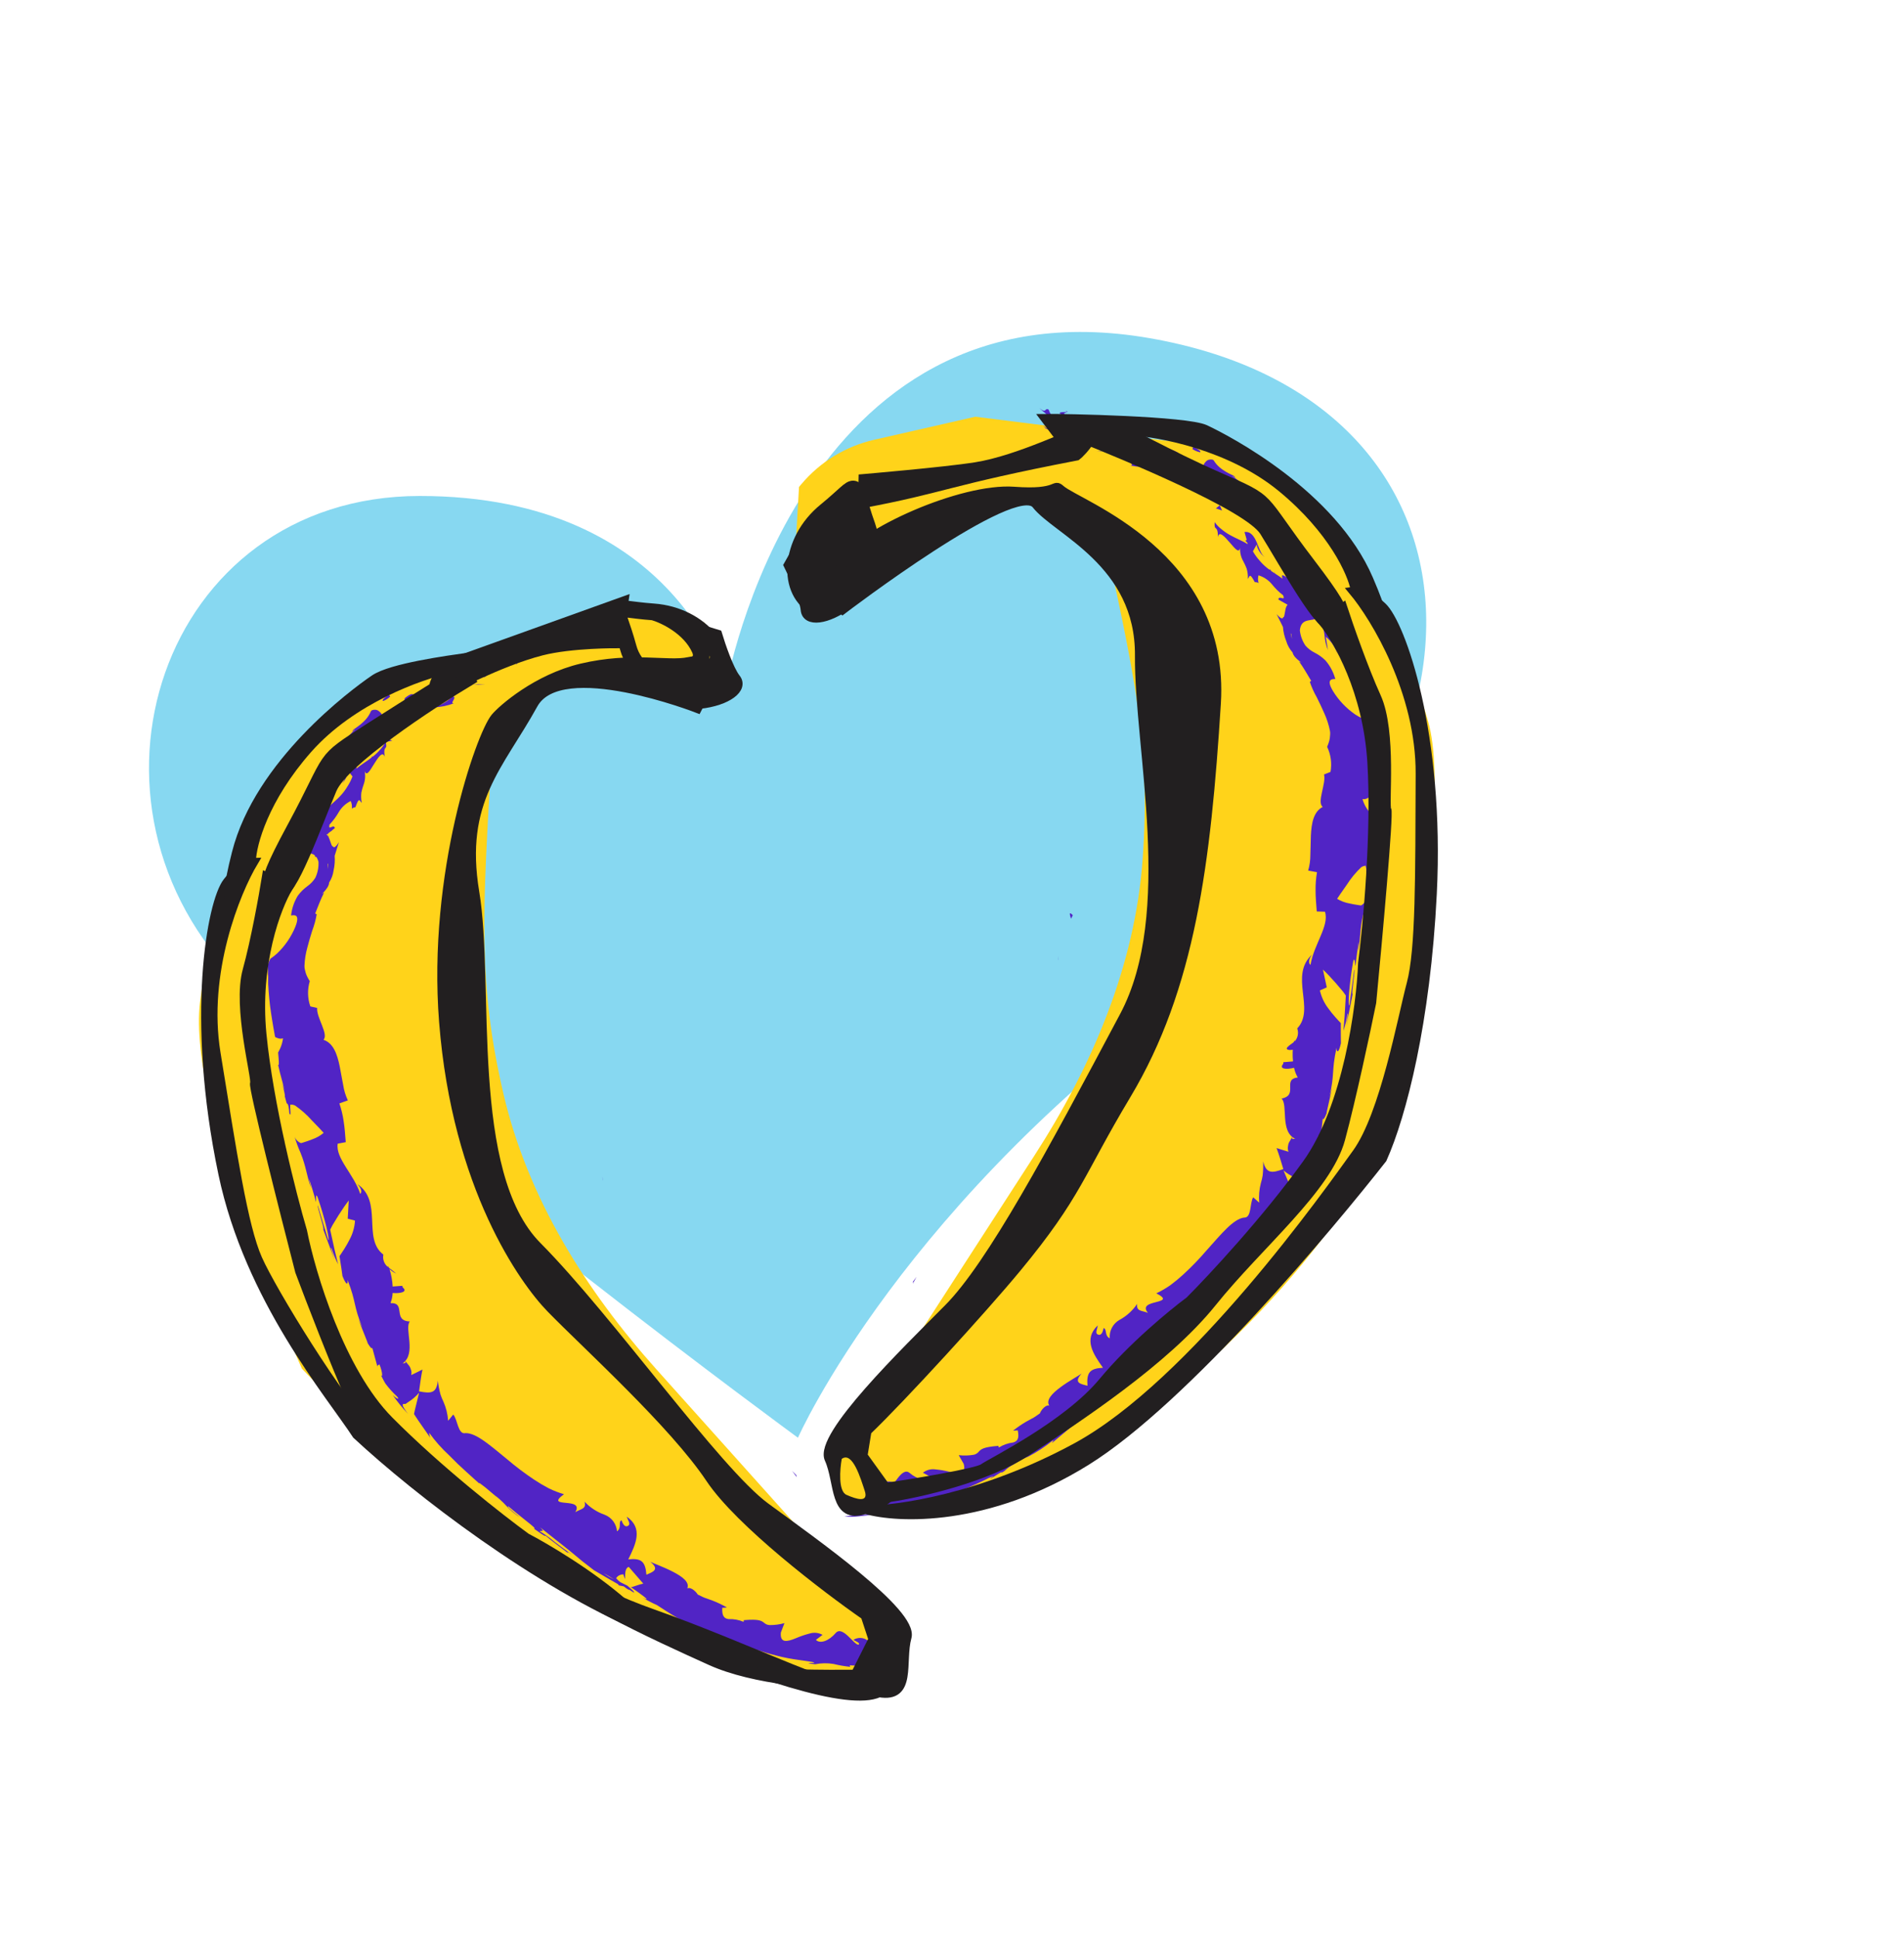 <svg width="227" height="231" viewBox="0 0 227 231" fill="none" xmlns="http://www.w3.org/2000/svg">
<path d="M137.106 40.314C95.133 32.993 86.567 81.888 86.567 81.888C86.567 81.888 80.882 59.096 50.02 59.117C19.159 59.138 7.11 95.858 28.726 117.234C50.341 138.609 95.133 171.368 95.133 171.368C95.133 171.368 107.644 143.021 144.034 117.155C180.424 91.289 179.08 47.635 137.106 40.314Z" fill="#87D8F1"/>
<path d="M87.079 81.892C87.079 81.892 73.876 77.424 69.526 79.947C65.539 82.259 62.214 83.998 58.671 89.211C57.5 108.808 56.966 117.239 60.027 130.388C62.914 142.792 69.83 153.815 78.331 163.298L107.003 195.278L105.975 201.945C105.975 201.945 90.922 199.658 76.425 192.34C50.794 179.401 35.989 163.126 35.989 163.126C35.989 163.126 22.248 132.338 23.849 119.429C26.291 99.616 36.754 88.584 40.886 84.933C41.976 83.969 43.25 83.273 44.593 82.712L55.962 77.96L69.542 73.288C72.442 72.29 75.568 72.147 78.547 72.876L83.995 74.207L87.079 81.892Z" fill="#FFD31A"/>
<path d="M61.586 79.234C61.461 79.125 61.791 78.67 61.799 78.454L62.232 78.338L62.285 78.325L62.4 78.283C62.56 78.217 62.712 78.14 62.87 78.066L63.351 77.841C63.465 77.711 63.568 77.571 63.656 77.421C63.594 77.544 63.527 77.677 63.46 77.81C63.393 77.943 63.343 77.897 63.284 77.948C63.225 77.998 63.15 78.027 63.078 78.064L62.645 78.313C62.57 78.36 62.491 78.4 62.41 78.435L62.354 78.467C62.228 78.557 62.103 78.647 61.988 78.743C61.752 78.918 61.568 79.112 61.586 79.234Z" fill="#5124C5"/>
<path d="M61.8 78.454L60.489 78.788C61.558 78.245 61.798 78.273 61.8 78.454Z" fill="#5124C5"/>
<path d="M57.023 81.539L57.852 81.564L56.418 81.614L57.023 81.539Z" fill="#5124C5"/>
<path d="M53.967 83.002C54.602 83.068 53.516 83.896 54.121 83.821C53.352 84.121 52.537 84.286 51.712 84.308C52.559 84.062 53.333 83.614 53.967 83.002Z" fill="#5124C5"/>
<path d="M50.49 84.426C50.892 84.352 51.297 84.305 51.704 84.284C51.309 84.393 50.9 84.441 50.49 84.426Z" fill="#5124C5"/>
<path d="M58.472 79.847C58.335 80.228 58.062 80.547 57.706 80.742L57.999 80.082L58.472 79.847Z" fill="#5124C5"/>
<path d="M58.01 80.061C57.5 80.317 57.126 80.489 56.995 80.576L58.01 80.061Z" fill="#5124C5"/>
<path d="M58.589 79.786L58.472 79.847C58.496 79.785 58.518 79.756 58.589 79.786Z" fill="#5124C5"/>
<path d="M63.79 75.345C63.656 75.491 63.495 75.691 63.34 75.879C63.258 75.972 63.18 76.059 63.107 76.142L63.072 76.212C63.035 76.272 62.995 76.329 62.951 76.385L62.707 76.695C62.658 76.767 62.592 76.826 62.516 76.867C62.439 76.909 62.354 76.931 62.267 76.934C62.163 76.941 62.128 76.917 62.176 76.848C62.224 76.779 62.401 76.721 62.471 76.423C62.53 76.305 62.622 76.125 62.651 75.986C62.681 75.847 62.681 75.821 62.706 75.72C63.182 75.332 62.973 76.249 63.79 75.345Z" fill="#5124C5"/>
<path d="M58.958 78.977L60.208 78.272C60.227 78.395 60.06 78.658 60.46 78.606L58.958 78.977Z" fill="#5124C5"/>
<path d="M58.27 79.136L58.958 78.976L58.493 79.236L58.27 79.136Z" fill="#5124C5"/>
<path d="M52.48 82.919C51.801 83.023 51.142 83.228 50.523 83.527C51.215 83.086 51.934 82.691 52.677 82.344C52.845 82.435 53.271 82.557 52.48 82.919Z" fill="#5124C5"/>
<path d="M55.149 81.481L55.013 81.513C55.075 81.444 55.131 81.398 55.149 81.481Z" fill="#5124C5"/>
<path d="M46.052 87.688L46.045 87.531L46.135 87.576L46.052 87.688Z" fill="#5124C5"/>
<path d="M52.768 82.189C53.134 81.921 53.58 81.784 54.033 81.8C53.57 81.957 53.116 82.14 52.674 82.349C52.594 82.309 52.579 82.247 52.768 82.189Z" fill="#5124C5"/>
<path d="M49.578 84.793C49.639 84.65 49.709 84.512 49.787 84.378C49.857 84.271 49.915 84.157 49.959 84.037C49.975 84.102 49.971 84.169 49.948 84.232C49.908 84.323 49.863 84.412 49.813 84.498C49.746 84.684 49.647 84.828 49.578 84.793Z" fill="#5124C5"/>
<path d="M54.882 81.734L54.972 81.713C54.833 81.896 54.836 81.837 54.882 81.734Z" fill="#5124C5"/>
<path d="M54.882 81.734C54.602 81.785 54.318 81.808 54.034 81.8C54.352 81.687 54.677 81.594 55.008 81.523C54.957 81.588 54.914 81.658 54.882 81.734Z" fill="#5124C5"/>
<path d="M42.093 87.025C42.109 86.886 43.68 86.156 44.224 84.761L44.312 84.679C44.328 84.647 44.387 84.65 44.422 84.634C44.491 84.612 44.562 84.599 44.635 84.595C44.765 84.585 44.896 84.607 45.016 84.66C45.267 84.802 45.469 85.018 45.592 85.279C45.908 85.97 46.071 86.722 46.069 87.483C45.861 87.378 45.702 87.177 44.603 87.978C44.645 87.405 46.059 85.267 44.937 85.769C43.506 86.91 44.077 86.998 43.767 87.85C43.734 87.332 43.181 87.608 42.545 87.901C42.245 88.044 41.932 88.159 41.611 88.244C41.483 88.276 41.35 88.277 41.221 88.248C41.184 88.229 41.184 88.229 41.179 88.226C41.179 88.226 41.179 88.226 41.198 88.189C41.372 87.977 41.538 87.766 41.725 87.567L42.004 87.267C42.088 87.16 42.19 87.067 42.303 86.991C42.256 86.967 42.261 86.969 42.215 87.007L42.108 87.1C41.98 87.208 41.945 87.224 42.093 87.025Z" fill="#5124C5"/>
<path d="M47.681 85.639L48.098 85.315C47.724 85.872 47.47 86.501 47.353 87.162C46.583 87.629 46.322 87.644 46.143 87.56C46.687 86.867 47.274 86.221 47.863 85.57L47.681 85.639Z" fill="#5124C5"/>
<path d="M49.742 83.793C49.643 83.684 49.443 83.71 49.259 83.717C49.075 83.724 48.883 83.761 48.715 83.776C48.382 83.802 48.148 83.723 48.253 83.222C48.462 83.038 48.695 82.884 48.946 82.764C49.059 82.725 49.183 82.73 49.292 82.779C49.383 82.824 49.473 82.87 49.564 82.916C49.611 82.946 49.661 82.971 49.713 82.991L49.798 83.034L49.84 83.055L49.928 83.04C49.876 83.062 49.821 83.082 49.766 83.098C49.732 83.111 49.697 83.123 49.661 83.132L49.499 83.19C49.446 83.207 49.398 83.235 49.357 83.272C49.333 83.32 49.431 83.31 49.527 83.358C49.751 83.418 49.945 83.509 49.667 83.823C49.782 83.794 49.904 83.802 50 83.784C50.054 83.774 50.108 83.761 50.16 83.744C50.27 83.7 50.377 83.66 50.481 83.612C50.377 83.687 50.27 83.753 50.168 83.822C50.13 83.852 50.095 83.886 50.064 83.923C50.002 83.986 49.951 84.06 49.913 84.141L49.93 84.109C49.93 84.029 49.917 83.989 49.895 84.045C49.852 83.989 49.8 83.94 49.741 83.9C49.687 83.965 49.64 84.035 49.602 84.11C49.583 84.147 49.586 84.142 49.65 84.134C49.702 84.111 49.752 84.086 49.802 84.058C49.815 84.051 49.83 84.047 49.845 84.047C49.861 84.047 49.876 84.05 49.889 84.057C49.903 84.064 49.914 84.074 49.923 84.086C49.932 84.098 49.938 84.112 49.94 84.127C49.889 84.139 49.84 84.16 49.796 84.188L49.563 84.345C49.406 84.445 49.235 84.573 49.074 84.692C48.74 84.917 48.408 85.177 48.08 85.432C48.27 85.182 48.483 84.95 48.717 84.739C48.859 84.617 49.008 84.478 49.193 84.311C49.281 84.229 49.372 84.168 49.466 84.088C49.559 84.009 49.699 83.812 49.742 83.793Z" fill="#5124C5"/>
<path d="M60.713 76.189C60.672 76.269 60.664 76.285 60.651 76.312C60.491 76.338 60.414 76.332 60.713 76.189Z" fill="#5124C5"/>
<path d="M59.785 76.876C60.133 76.909 60.483 76.831 60.785 76.653C61.25 76.314 60.7 76.464 60.672 76.322C61.075 76.279 62.043 76.066 61.006 76.745L60.806 76.771C59.849 77.343 58.789 78.424 58.981 78.427C59.117 77.852 59.393 77.319 59.785 76.876Z" fill="#5124C5"/>
<path d="M54.295 80.289L52.115 80.984L53.008 80.1L53.058 80.372C54.194 79.777 54.064 80.165 54.295 80.289Z" fill="#5124C5"/>
<path d="M46.125 88.059L46.767 88.283C46.3 88.388 45.806 88.466 45.329 88.605C45.583 88.406 45.852 88.255 46.125 88.059Z" fill="#5124C5"/>
<path d="M44.342 90.163L44.86 90.459C44.623 90.573 44.404 90.702 44.174 90.827L44.342 90.163Z" fill="#5124C5"/>
<path d="M44.498 154.227C45.653 154.81 47.278 155.336 46.277 155.598L45.239 155.682C45.182 155.122 44.918 154.603 44.498 154.227Z" fill="#5124C5"/>
<path d="M72.229 191.686L71.968 191.554L71.705 191.335C71.705 191.335 71.684 191.257 71.679 191.215L71.674 191.065C71.669 190.969 71.672 190.871 71.665 190.78C71.799 191.108 71.904 191.562 72.229 191.686Z" fill="#5124C5"/>
<path d="M72.575 192.455L73.725 193.035C73.464 192.917 73.091 192.729 72.575 192.455Z" fill="#5124C5"/>
<path d="M94.914 175.957L94.437 175.329C95.308 176.183 94.883 175.848 94.914 175.957Z" fill="#5124C5"/>
<path d="M34.116 116.015C34.214 116.376 34.287 116.744 34.336 117.114C34.354 117.277 34.362 117.435 34.366 117.584L34.374 117.794L34.389 117.949C34.255 117.742 34.142 117.522 34.053 117.292C33.964 117.094 33.886 116.892 33.818 116.686C33.739 116.339 33.762 116.083 34.116 116.015Z" fill="#5124C5"/>
<path d="M34.409 119.696C34.324 119.586 34.274 119.474 34.197 119.362C34.266 119.126 34.315 118.884 34.341 118.64C34.395 118.414 34.412 118.18 34.389 117.949C34.563 118.197 34.675 118.483 34.717 118.782C34.737 118.948 34.72 119.116 34.667 119.274C34.613 119.432 34.525 119.576 34.409 119.696Z" fill="#5124C5"/>
<path d="M39.095 99.816C39.396 99.3 39.207 99.766 39.095 99.816V99.816Z" fill="#5124C5"/>
<path d="M37.931 95.93C37.874 95.972 37.806 95.999 37.735 96.008C37.664 96.017 37.592 96.007 37.526 95.979C37.662 96.016 37.808 95.998 37.931 95.93Z" fill="#5124C5"/>
<path d="M29.988 126.046L30.001 126.099C29.945 125.917 29.956 125.949 29.988 126.046Z" fill="#5124C5"/>
<path d="M39.179 98.91C39.157 99.169 39.111 99.425 39.04 99.674C39.062 99.416 39.109 99.16 39.179 98.91Z" fill="#5124C5"/>
<path d="M39.434 99.146C39.493 98.949 39.542 98.799 39.593 98.658C39.726 98.645 39.766 98.739 39.434 99.146Z" fill="#5124C5"/>
<path d="M38.759 100.548C38.882 100.257 38.98 99.956 39.053 99.648C39.05 99.773 39.06 99.832 39.095 99.816C39.025 99.968 38.923 100.183 38.759 100.548Z" fill="#5124C5"/>
<path d="M71.865 140.734L71.839 140.601C71.79 139.969 71.819 140.243 71.865 140.734Z" fill="#5124C5"/>
<path d="M45.918 171.098L45.873 171.042L45.94 171.109L45.918 171.098Z" fill="#5124C5"/>
<path d="M47.346 172.847C46.924 172.224 46.444 171.642 45.913 171.109L46.642 171.477L47.346 172.847Z" fill="#5124C5"/>
<path d="M107.819 197.609C107.269 197.626 107.663 198.473 106.503 198.588L108.146 198.563C107.557 198.694 106.958 198.774 106.356 198.801C105.668 198.841 104.886 198.854 103.961 198.928C104.406 198.865 107.671 198.55 105.776 198.508C105.028 198.553 104.279 198.543 103.533 198.478C103.522 198.606 102.531 198.56 101.294 198.496L101.37 198.675C100.694 198.606 100.022 198.49 99.362 198.329C98.64 198.211 97.903 198.224 97.186 198.366C94.795 198.114 98.855 198.354 96.049 197.972C95.063 197.835 94.221 197.717 93.344 197.522C92.468 197.327 91.562 197.083 90.415 196.711C89.059 196.38 90.622 196.882 90.132 196.795L88.979 196.313C88.686 196.232 88.766 196.299 88.808 196.334C88.313 196.164 88.324 196.089 88.234 196.044C87.926 195.848 87.594 195.691 87.246 195.579C86.614 195.277 85.95 195.049 85.265 194.899C84.226 194.544 83.223 194.091 82.269 193.547C81.808 193.361 82.43 193.755 82.268 193.747C79.892 192.327 80.206 192.539 78.315 191.311C77.722 191.058 77.166 190.73 76.591 190.44C77.884 191.04 76.395 189.994 75.095 189.091L75.26 189.174C75.26 189.174 75.329 189.169 75.369 189.156L75.498 189.114L75.97 188.958C76.206 188.874 76.448 188.806 76.693 188.756L74.971 186.771C74.573 186.844 74.51 187.433 74.517 188.211C74.442 188.028 74.376 187.841 74.319 187.651C74.094 187.652 73.874 187.723 73.689 187.853C73.612 187.911 73.545 187.981 73.491 188.061C73.459 188.125 73.462 188.119 73.462 188.119C73.611 188.3 73.784 188.46 73.977 188.593L74.799 189.002C75.267 189.398 75.73 189.805 75.564 189.828C75.42 189.756 75.168 189.555 74.873 189.372C75 189.477 75.077 189.549 75 189.53C74.781 189.399 74.572 189.251 74.375 189.088L73.77 188.963L73.686 188.827C72.722 188.287 71.776 187.715 70.818 187.165C70.334 186.801 69.888 186.455 69.43 186.091L68.016 184.923C67.519 184.518 66.988 184.09 66.387 183.626L64.401 182.056C65.065 182.725 64.427 182.363 64.362 182.531C64.965 182.88 65.535 183.284 66.064 183.737C66.737 184.243 67.51 184.841 68.311 185.372C67.465 184.811 67.597 185.012 67.797 185.173C66.88 184.463 65.936 183.792 65.046 183.043C65.026 183.2 64.38 182.707 63.628 182.187C63.985 182.287 63.49 181.863 62.746 181.287C62.002 180.711 61.13 179.977 60.588 179.53C60.46 179.546 60.669 179.832 62.033 180.887C61.419 180.497 60.859 180.025 60.369 179.487C59.883 178.956 59.346 178.474 58.765 178.049C58.982 178.212 59.181 178.398 59.36 178.603C58.664 177.904 56.795 176.393 57.164 176.827L57.486 177.103C56.938 176.666 56.293 176.066 55.597 175.434L54.55 174.465L53.546 173.464C52.665 172.655 51.869 171.756 51.173 170.784C51.141 170.767 51.232 171.234 51.314 171.389C50.824 170.708 50.357 170.005 49.877 169.328L49.527 168.804L49.36 168.54C49.388 168.38 49.434 168.196 49.471 168.028C49.632 167.341 49.799 166.664 49.967 166.001C49.605 166.427 49.18 166.796 48.707 167.095C48.641 167.135 48.574 167.188 48.504 167.233L48.403 167.302C48.384 167.339 48.322 167.355 48.328 167.344L48.25 167.338C48.201 167.334 48.151 167.336 48.101 167.343C47.936 167.38 47.924 167.601 48.643 168.518C47.971 167.812 47.355 167.055 46.801 166.253C47.099 166.603 47.737 166.966 47.358 166.474C46.836 165.993 46.36 165.465 45.938 164.895C45.882 164.82 45.691 164.444 45.347 163.776C45.657 164.42 45.631 163.558 45.221 162.584C45.242 162.754 44.915 162.609 45.02 162.983L44.318 160.405C44.518 161.04 44.13 160.604 43.818 160.072C43.972 160.31 42.965 157.925 42.738 157.25L43.214 158.278C42.081 155.482 42.522 155.351 41.434 152.544C41.505 152.907 41.393 153.512 40.83 152.099C40.781 151.747 40.678 150.96 40.508 149.933L40.471 149.741C40.522 149.645 40.581 149.554 40.648 149.47C40.78 149.276 40.909 149.087 41.027 148.893C41.268 148.515 41.489 148.125 41.69 147.725C42.059 147.033 42.276 146.27 42.325 145.488L41.459 145.258L41.577 143.093C41.223 143.543 40.794 144.167 40.333 144.896C40.102 145.261 39.866 145.649 39.627 146.056C39.574 146.162 39.52 146.269 39.466 146.375L39.385 146.535C39.356 146.593 39.385 146.615 39.385 146.655L39.487 147.127C39.754 148.397 40.064 149.742 40.308 150.687C39.999 150.093 39.742 149.474 39.539 148.836C39.256 148.299 39.746 149.749 39.899 150.213L38.532 146.518C38.751 146.628 37.717 143.609 37.903 143.703C38.306 145.075 38.711 146.442 39.133 147.803C39.356 147.916 38.766 145.314 37.859 142.679C37.566 142.03 37.734 143.284 37.66 143.246C37.594 142.886 36.942 140.7 36.82 140.465L37.098 141.62C36.552 140.163 36.534 139.139 35.829 137.4C35.549 136.779 35.314 136.139 35.127 135.483C35.189 135.655 35.287 135.812 35.414 135.943C35.542 136.074 35.696 136.177 35.866 136.243L35.94 136.241L36.186 136.165C36.557 136.051 36.907 135.927 37.224 135.801C37.723 135.628 38.186 135.366 38.59 135.027C38.502 134.936 37.886 134.251 37.164 133.526C36.574 132.862 35.906 132.271 35.174 131.767C35.007 131.687 34.822 131.652 34.638 131.664C34.606 131.647 34.601 131.645 34.611 131.717C34.594 131.888 34.594 132.06 34.612 132.231C34.642 132.661 34.673 133.103 34.49 132.684C34.481 132.391 34.444 132.1 34.382 131.814C34.168 131.166 34.311 132.126 33.959 130.693C34.051 130.419 33.221 127.789 33.914 130.002C33.626 128.588 33.504 128.526 33.145 126.869C33.258 127.12 33.268 126.731 33.212 126.102L33.168 125.592L33.158 125.454C33.177 125.416 33.209 125.353 33.236 125.299C33.263 125.246 33.344 125.086 33.397 124.98C33.574 124.592 33.689 124.18 33.741 123.758C33.555 123.821 33.353 123.82 33.167 123.755L32.891 123.656C32.789 123.605 32.814 123.57 32.784 123.535C32.659 122.804 32.531 122.172 32.443 121.566C32.354 120.961 32.255 120.417 32.193 119.864C32.131 119.312 32.072 118.781 32.029 118.192C32.009 117.901 31.986 117.603 31.971 117.288L31.972 116.307C31.901 116.051 31.989 114.713 31.867 115.272L31.96 114.651C32.014 114.411 32.077 114.116 32.148 113.697C32.269 112.055 31.837 115.544 31.844 114.299C31.959 114.203 32.324 112.144 32.574 110.961C32.669 111.356 32.14 113.713 31.916 114.91C31.959 114.931 32.018 114.787 32.096 114.553C32.123 114.5 32.156 114.436 32.188 114.372L32.242 114.266C32.29 114.228 32.341 114.194 32.394 114.162C32.619 114.007 32.832 113.836 33.033 113.65C33.967 112.761 34.705 111.687 35.199 110.496C36.036 108.428 34.439 109.358 34.715 109.023C34.814 108.218 35.086 107.444 35.512 106.754C35.83 106.321 36.214 105.94 36.65 105.626C37.031 105.357 37.355 105.013 37.6 104.616C37.876 104.023 38.003 103.372 37.97 102.719C37.55 101.131 36.245 102.035 35.708 101.524C35.307 102.185 35.115 102.952 35.159 103.724C35.215 104.342 35.171 104.965 35.029 105.569L35.038 103.977C34.575 104.444 33.949 105.565 34.058 106.287C33.802 104.996 35.965 99.296 37.344 96.299C37.478 96.033 37.658 95.677 37.779 95.437C37.809 95.379 37.836 95.325 37.855 95.288C37.873 95.251 37.892 95.214 37.954 95.225C38.015 95.236 38.103 95.3 38.129 95.433L37.589 96.33C37.854 97.498 39.269 94.987 39.042 96.322C39.538 95.804 40.179 95.326 40.704 94.723C40.973 94.422 41.212 94.095 41.417 93.748C41.664 93.37 41.867 92.967 42.024 92.545L41.385 91.734C41.606 91.919 41.23 93.099 40.733 93.409C41.099 93.16 41.201 92.376 41.393 91.612C41.586 90.847 41.887 90.131 42.655 90.118C42.578 90.601 42.536 91.107 42.503 91.611C43.027 91.141 43.756 90.728 44.401 90.218C44.724 89.971 45.022 89.691 45.289 89.385C45.569 89.093 45.802 88.76 45.981 88.398C46.117 88.975 46.048 89.033 45.957 89.147C45.866 89.261 45.745 89.421 45.878 90.229C45.614 89.428 45.07 90.309 44.557 91.125C44.045 91.942 43.623 92.737 43.406 91.633C43.601 92.277 43.572 92.969 43.324 93.595C43.224 93.882 43.143 94.176 43.081 94.474C43.032 94.881 43.049 95.293 43.132 95.695C42.866 95.494 42.837 94.878 42.381 96.204C42.246 96.23 42.116 96.274 41.994 96.336C41.975 96.373 41.97 96.384 41.953 96.416C41.949 96.388 41.948 96.361 41.949 96.333C41.868 96.359 41.879 96.365 41.949 96.333C41.984 96.041 41.937 95.744 41.813 95.477C41.228 95.761 40.739 96.21 40.406 96.77C40.093 97.32 39.716 97.832 39.283 98.293C39.104 99.124 39.771 98.132 39.926 98.698L38.934 99.486C39.554 99.886 39.394 102.015 40.408 100.377L39.898 102.009C39.945 102.588 39.903 103.171 39.774 103.737C39.707 104.255 39.524 104.752 39.24 105.19C39.208 106.009 37.869 106.902 38.636 106.388C38.227 107.197 37.92 108.03 37.576 108.884L37.757 108.976C37.644 109.643 37.465 110.298 37.224 110.931C37.014 111.586 36.819 112.262 36.638 112.952C36.443 113.653 36.33 114.373 36.301 115.1C36.292 115.259 36.309 115.418 36.35 115.572C36.38 115.72 36.417 115.866 36.463 116.01C36.516 116.168 36.582 116.321 36.659 116.469C36.741 116.633 36.832 116.793 36.932 116.947C36.637 117.934 36.661 118.988 37 119.96L37.81 120.142C37.709 121.267 39.213 123.288 38.566 123.936C39.743 124.33 40.199 125.635 40.502 127.111C40.654 127.855 40.766 128.626 40.915 129.323C41.01 129.959 41.197 130.577 41.471 131.159L40.462 131.518C40.697 132.209 40.868 132.922 40.971 133.645C41.09 134.373 41.149 135.211 41.222 136.136L40.262 136.319C39.981 138.053 42.189 139.963 42.95 142.304C43.253 142.023 42.946 141.467 42.582 141.116C44.137 142.162 44.288 143.754 44.362 145.354C44.436 146.954 44.425 148.565 45.703 149.537C45.648 149.817 45.673 150.107 45.775 150.373C45.877 150.639 46.051 150.871 46.279 151.043C46.261 150.987 46.257 150.928 46.266 150.87C46.312 150.95 46.35 151.034 46.38 151.121C46.656 151.341 46.957 151.552 47.233 151.799C46.939 151.666 46.669 151.484 46.435 151.262C46.649 151.937 46.776 152.637 46.814 153.343L47.971 153.26C47.979 153.324 47.998 153.367 48.003 153.436C48.67 153.993 47.741 154.192 46.811 154.117C46.791 154.53 46.705 154.938 46.556 155.323C48.465 155.245 46.75 157.425 48.859 157.508C48.178 158.34 49.692 161.361 47.994 162.501C48.251 162.43 48.45 162.591 48.307 162.198C48.39 162.3 48.49 162.444 48.554 162.516L48.737 162.736C48.85 162.872 48.932 163.032 48.975 163.203C49.068 163.423 49.085 163.666 49.026 163.897C49.483 163.693 49.918 163.452 50.367 163.238C50.196 164.08 50.083 164.951 49.962 165.839C51.372 166.116 52.054 166.087 52.196 164.562C52.263 165.12 52.37 165.672 52.518 166.214C52.611 166.502 52.726 166.783 52.861 167.055C53.182 167.779 53.374 168.554 53.428 169.344L54.036 168.603C54.57 169.2 54.584 171.037 55.51 170.816C56.801 170.8 58.459 172.305 60.476 173.944C61.506 174.823 62.589 175.639 63.717 176.388C64.275 176.758 64.852 177.098 65.446 177.408C66.024 177.688 66.624 177.919 67.24 178.1C66.018 178.986 66.647 179.049 67.436 179.127C68.225 179.205 69.153 179.286 68.589 180.243C69.212 179.843 69.966 179.883 69.687 178.981C70.347 179.689 71.169 180.226 72.083 180.545C72.492 180.7 72.849 180.969 73.11 181.32C73.372 181.671 73.528 182.089 73.561 182.526C74.162 182.088 73.674 181.415 74.096 181.2C74.178 181.422 74.413 182.095 74.84 181.883C75.267 181.671 74.848 181.219 74.73 180.779C76.708 182.152 75.791 184.073 74.907 185.864C76.47 185.705 76.936 186.106 77.068 187.696C77.762 187.379 78.734 187.121 77.532 186.154C77.916 186.347 79.17 186.787 80.263 187.359C81.357 187.931 82.248 188.588 81.941 189.328C82.366 189.095 83.048 189.78 83.178 190.052C83.603 190.267 83.955 190.444 84.242 190.523L84.988 190.792C85.566 191.018 86.127 191.288 86.665 191.599C86.478 191.625 86.296 191.627 86.11 191.639C86.055 192.687 86.385 192.92 86.872 192.986C87.484 192.963 88.093 193.075 88.657 193.313L88.68 193.11C90.501 192.954 90.791 193.188 91.102 193.431C91.281 193.592 91.509 193.686 91.749 193.698C92.348 193.704 92.945 193.626 93.523 193.465L93.097 194.585C92.98 195.862 93.813 195.708 94.867 195.272C95.403 195.04 95.957 194.85 96.523 194.705C96.777 194.625 97.045 194.598 97.311 194.625C97.576 194.652 97.833 194.733 98.066 194.863L97.277 195.46C97.76 195.958 98.804 195.61 99.632 194.645C100.459 193.681 101.857 196.149 102.367 196.026C102.597 195.822 102.038 195.646 101.745 195.459C101.955 195.327 102.195 195.25 102.442 195.234C102.69 195.218 102.937 195.263 103.162 195.366C103.388 195.469 103.584 195.627 103.733 195.825C103.883 196.022 103.981 196.254 104.018 196.499C103.997 197.123 105.327 195.824 105.566 196.185C105.742 196.642 105.971 197.078 106.246 197.483C106.515 197.612 107.819 197.609 107.819 197.609ZM105.824 198.492C106.4 198.543 106.98 198.534 107.554 198.464C106.979 198.382 106.395 198.391 105.824 198.492ZM71.968 187.506C72.361 187.798 72.781 188.052 73.221 188.265C72.862 188.024 72.445 187.766 71.968 187.506ZM39.108 102.94L39.054 102.966C39.044 103.173 39.048 103.381 39.068 103.587C39.076 103.518 39.072 103.275 39.108 102.94ZM39.411 100.936C39.585 100.79 39.686 100.841 39.763 100.966C39.528 101.022 39.372 101.437 39.272 101.94C39.099 101.726 39.047 101.433 39.411 100.936Z" fill="#5124C5"/>
<path d="M72.522 192.362C72.585 192.393 72.655 192.405 72.725 192.397C72.871 192.504 72.863 192.534 72.522 192.362Z" fill="#5124C5"/>
<path d="M95.002 176.075L94.938 176.043C94.906 176.027 94.906 175.987 94.906 175.973L95.002 176.075Z" fill="#5124C5"/>
<path d="M31.428 134.399C31.501 134.67 31.589 134.937 31.691 135.199C31.68 135.247 31.598 135.066 31.428 134.399Z" fill="#5124C5"/>
<path d="M42.111 94.674L41.342 95.668C41.558 95.333 41.676 94.943 41.683 94.544C41.816 94.665 41.9 95.001 42.111 94.674Z" fill="#5124C5"/>
<path d="M45.875 83.157C46.024 83.013 46.187 82.885 46.362 82.775L46.521 83.029C46.293 83.245 46.028 83.417 45.738 83.535C45.652 83.559 45.615 83.54 45.621 83.476C45.632 83.427 45.655 83.381 45.688 83.343C45.739 83.296 45.803 83.234 45.875 83.157Z" fill="#5124C5"/>
<path d="M40.702 92.333C40.253 91.899 40.872 91.31 41.506 90.635C41.469 90.675 41.436 90.719 41.407 90.765C41.828 90.911 41.829 91.132 41.65 91.409C41.373 91.755 41.055 92.065 40.702 92.333Z" fill="#5124C5"/>
<path d="M37.876 101.344C37.881 100.886 38.764 101.465 38.605 101.131C39.077 101.096 38.59 101.624 38.122 101.929C37.654 102.234 37.23 102.32 37.876 101.344Z" fill="#5124C5"/>
<path d="M39.483 90.529L39.909 91.245L39.106 91.327L39.483 90.529Z" fill="#5124C5"/>
<path d="M36.106 97.219L36.612 95.778C36.73 95.837 36.877 95.731 37.04 95.553C36.632 96.389 36.3 97.363 36.106 97.219Z" fill="#5124C5"/>
<path d="M37.04 95.553C37.195 95.175 37.44 94.84 37.753 94.577C37.536 94.917 37.298 95.243 37.04 95.553Z" fill="#5124C5"/>
<path d="M38.268 92.22L38.051 92.611L37.498 93.534L38.268 92.22Z" fill="#5124C5"/>
<path d="M31.026 112.505C30.811 113.024 30.67 113.554 30.492 114.079C30.148 114.192 30.014 113.704 30.248 113.121C30.514 112.767 30.785 112.203 31.026 112.505Z" fill="#5124C5"/>
<path d="M31.185 107.403C31.122 107.642 31.079 107.887 31.057 108.133L30.899 108.14L31.185 107.403Z" fill="#5124C5"/>
<path d="M29.978 112.109C29.862 112.258 29.449 114.48 29.803 112.389C29.86 112.237 30.293 110.612 29.978 112.109Z" fill="#5124C5"/>
<path d="M32.528 136.784L32.412 136.378L32.481 136.373L32.996 136.239L34.045 135.974L33.046 136.445L32.565 136.683L32.528 136.784Z" fill="#5124C5"/>
<path d="M39.029 157.904C38.274 156.08 39.018 157.41 38.318 155.768C38.213 155.314 38.888 157.111 38.762 156.66C39.131 157.781 39.39 158.353 39.029 157.904Z" fill="#5124C5"/>
<path d="M38.77 156.644L38.596 156.062C38.704 156.391 38.746 156.545 38.77 156.644Z" fill="#5124C5"/>
<path d="M99.413 201.402L99.317 201.353C99.683 201.308 100.053 201.298 100.421 201.323L99.413 201.402Z" fill="#5124C5"/>
<path d="M77.912 72.937C72.194 72.521 73.318 71.375 74.899 77.193C75.257 78.512 76.015 79.481 76.984 80.183M77.912 72.937C83.631 73.354 87.394 78.211 85.353 81.714C83.233 82.023 79.433 81.957 76.984 80.183M77.912 72.937C79.261 73.321 82.255 74.74 83.433 77.348C84.612 79.956 79.625 80.325 76.984 80.183" stroke="#221F20" stroke-width="2"/>
<path d="M83.433 83.988C80.783 84.282 78.887 81.613 78.27 80.242L84.123 80.049L85.41 78.109L83.529 74.938L85.584 75.568C85.982 76.901 86.978 79.818 87.776 80.824C88.774 82.081 86.746 83.621 83.433 83.988Z" fill="#221F20" stroke="#221F20"/>
<path d="M63.623 83.966C66.845 78.113 83.172 84.49 83.172 84.49C83.172 84.49 86.719 77.815 82.099 78.822C79.637 79.358 75.415 78.151 69.321 79.59C63.98 80.852 59.818 84.518 59.005 85.511C57.264 87.638 51.453 104.071 52.851 121.806C54.408 141.562 62.448 152.696 65.65 155.982C69.934 160.378 80.277 169.71 84.651 176.259C88.151 181.498 98.421 189.332 103.118 192.594L104.041 195.397L101.623 200.187C101.355 200.497 101.619 201.253 104.816 201.799C108.813 202.48 107.363 198.076 108.174 195.146C108.985 192.216 97.153 183.906 91.304 179.618C85.455 175.329 72.711 157.209 64.079 148.511C55.448 139.813 58.467 117.295 56.643 106.357C54.819 95.419 59.596 91.282 63.623 83.966Z" fill="#221F20" stroke="#221F20" stroke-linecap="square"/>
<path d="M53.263 79.168L74.447 71.559L73.66 76.763C73.66 76.763 68.137 76.715 64.579 77.628C59.371 78.965 53.835 82.144 52.582 82.362C50.474 82.728 52.577 79.779 53.263 79.168Z" fill="#221F20" stroke="#221F20"/>
<path d="M39.642 94.102C41.041 90.801 51.279 84.06 56.222 81.102L55.295 79.632C53.691 80.603 49.202 83.367 44.07 86.654C37.655 90.762 39.66 89.436 34.692 98.615C29.725 107.795 32.535 104.873 33.597 106.076C34.659 107.28 37.893 98.228 39.642 94.102Z" fill="#221F20" stroke="#221F20"/>
<path d="M84.702 197.989C89.918 200.355 98.155 200.884 101.621 200.853L102.292 199.523C98.604 199.553 91.015 199.506 90.163 199.076C89.099 198.539 79.55 195.626 74.463 191.151C70.394 187.57 64.967 184.385 62.763 183.241C59.749 181.052 52.262 175.202 46.419 169.314C40.576 163.426 37.111 151.815 36.108 146.745C34.836 142.43 32.087 131.693 31.266 123.264C30.445 114.836 33.013 108.118 34.399 105.813L31.738 104.47C31.374 106.735 30.402 112.143 29.429 115.659C28.212 120.053 30.579 128.594 30.31 129.126C30.095 129.552 33.807 144.248 35.69 151.543C36.921 154.836 39.886 162.543 41.895 167.03C44.407 172.639 53.452 177.872 60.094 183.897C66.736 189.921 78.181 195.031 84.702 197.989Z" fill="#221F20" stroke="#221F20"/>
<path d="M55.826 78.294C53.425 78.64 46.657 79.545 44.626 80.924C42.086 82.647 30.856 91.002 28.149 101.657C25.983 110.18 28.489 105.835 30.012 102.597C30.074 100.625 31.504 95.203 36.728 89.292C41.953 83.381 50.127 80.473 53.562 79.758C54.221 79.479 54.733 79.476 55.031 79.549L54.895 79.763C55.448 79.889 55.438 79.648 55.031 79.549L55.826 78.294Z" fill="#221F20" stroke="#221F20"/>
<path d="M76.803 194.133C89.58 199.515 101.165 203.518 104.816 201.799C101.16 202.425 89.756 196.52 77.743 192.271C62.727 186.959 48.479 175.05 44.495 171.035C40.511 167.02 32.48 153.93 30.762 150.057C29.044 146.185 27.744 137.515 25.791 125.51C24.228 115.905 28.131 106.322 30.277 102.731C29.833 102.73 28.569 103.205 27.069 105.118C25.193 107.511 22.608 121.232 26.535 139.91C29.677 154.852 39.359 166.216 42.495 171.027C49.846 177.854 64.026 188.752 76.803 194.133Z" fill="#221F20" stroke="#221F20"/>
<path d="M94.62 69.172C94.62 69.172 103.583 64.343 110.45 61.444C115.724 59.218 126.81 56.93 131.126 61.526C135.348 80.698 137.195 88.941 136.229 102.408C135.318 115.11 130.213 127.08 123.299 137.776L99.984 173.848L102.043 180.272C102.043 180.272 119.61 180.969 132.784 171.473C156.074 154.683 164.14 137.602 164.14 137.602C164.14 137.602 173.848 98.422 170.246 85.923C165.086 67.957 154.183 58.695 148.997 55.159C147.165 53.91 145.017 53.28 142.817 53.004L116.274 49.67L104.22 52.418C100.828 53.191 97.781 55.048 95.539 57.709L95.261 58.039L94.62 69.172Z" fill="#FFD31A"/>
<path d="M126.685 52.128C126.791 52 126.394 51.602 126.352 51.391L125.907 51.344L125.852 51.339L125.732 51.316C125.563 51.276 125.401 51.224 125.234 51.175L124.724 51.028C124.59 50.918 124.467 50.795 124.356 50.661C124.436 50.772 124.523 50.893 124.61 51.014C124.698 51.135 124.74 51.082 124.806 51.123C124.872 51.163 124.951 51.18 125.028 51.206L125.494 51.384C125.576 51.418 125.66 51.446 125.746 51.467L125.806 51.49C125.944 51.559 126.082 51.629 126.211 51.705C126.471 51.841 126.683 52.004 126.685 52.128Z" fill="#5124C5"/>
<path d="M126.352 51.39L127.698 51.515C126.558 51.146 126.325 51.211 126.352 51.39Z" fill="#5124C5"/>
<path d="M131.552 53.69L130.737 53.844L132.161 53.669L131.552 53.69Z" fill="#5124C5"/>
<path d="M134.799 54.657C134.182 54.822 135.384 55.469 134.774 55.49C135.581 55.666 136.412 55.701 137.23 55.593C136.356 55.484 135.521 55.162 134.799 54.657Z" fill="#5124C5"/>
<path d="M138.455 55.519C138.048 55.509 137.64 55.526 137.234 55.569C137.642 55.615 138.053 55.598 138.455 55.519Z" fill="#5124C5"/>
<path d="M129.856 52.245C130.052 52.601 130.37 52.873 130.753 53.01L130.36 52.404L129.856 52.245Z" fill="#5124C5"/>
<path d="M130.346 52.384C130.89 52.558 131.286 52.669 131.429 52.735L130.346 52.384Z" fill="#5124C5"/>
<path d="M129.73 52.203L129.856 52.245C129.822 52.188 129.797 52.163 129.73 52.203Z" fill="#5124C5"/>
<path d="M123.899 48.631C124.054 48.755 124.244 48.926 124.427 49.089C124.523 49.167 124.613 49.241 124.699 49.312L124.744 49.375C124.79 49.428 124.838 49.479 124.89 49.527L125.18 49.796C125.24 49.858 125.314 49.906 125.396 49.935C125.478 49.964 125.566 49.973 125.652 49.962C125.756 49.953 125.787 49.924 125.728 49.863C125.67 49.803 125.487 49.773 125.37 49.489C125.294 49.383 125.175 49.218 125.124 49.086C125.073 48.954 125.068 48.928 125.029 48.832C124.498 48.523 124.847 49.396 123.899 48.631Z" fill="#5124C5"/>
<path d="M129.24 51.462L127.895 50.962C127.896 51.086 128.101 51.32 127.698 51.331L129.24 51.462Z" fill="#5124C5"/>
<path d="M129.945 51.512L129.239 51.462L129.739 51.645L129.945 51.512Z" fill="#5124C5"/>
<path d="M136.255 54.342C136.942 54.338 137.625 54.438 138.283 54.636C137.531 54.309 136.759 54.031 135.97 53.804C135.819 53.921 135.417 54.108 136.255 54.342Z" fill="#5124C5"/>
<path d="M133.394 53.34L133.533 53.349C133.461 53.291 133.399 53.255 133.394 53.34Z" fill="#5124C5"/>
<path d="M143.35 58.047L143.332 57.89L143.25 57.949L143.35 58.047Z" fill="#5124C5"/>
<path d="M135.856 53.666C135.453 53.459 134.991 53.393 134.546 53.48C135.028 53.562 135.504 53.672 135.974 53.809C136.046 53.757 136.052 53.694 135.856 53.666Z" fill="#5124C5"/>
<path d="M139.415 55.739C139.331 55.608 139.241 55.482 139.143 55.361C139.057 55.267 138.982 55.163 138.92 55.052C138.914 55.118 138.929 55.184 138.961 55.242C139.015 55.326 139.073 55.407 139.136 55.484C139.231 55.657 139.352 55.784 139.415 55.739Z" fill="#5124C5"/>
<path d="M133.698 53.547L133.605 53.541C133.771 53.7 133.759 53.642 133.698 53.547Z" fill="#5124C5"/>
<path d="M133.698 53.547C133.982 53.554 134.266 53.532 134.546 53.48C134.214 53.418 133.878 53.377 133.54 53.359C133.601 53.415 133.654 53.478 133.698 53.547Z" fill="#5124C5"/>
<path d="M147.157 56.772C147.119 56.638 145.453 56.163 144.698 54.87L144.598 54.802C144.577 54.773 144.519 54.785 144.482 54.775C144.411 54.764 144.338 54.763 144.266 54.77C144.135 54.78 144.009 54.823 143.899 54.894C143.673 55.073 143.508 55.318 143.427 55.595C143.223 56.327 143.18 57.096 143.301 57.846C143.49 57.71 143.615 57.487 144.826 58.106C144.695 57.547 142.964 55.656 144.151 55.977C145.743 56.88 145.193 57.056 145.632 57.849C145.584 57.333 146.173 57.518 146.847 57.708C147.166 57.802 147.493 57.867 147.823 57.901C147.954 57.912 148.086 57.892 148.208 57.844C148.242 57.819 148.242 57.819 148.247 57.816C148.247 57.816 148.247 57.816 148.223 57.782C148.017 57.599 147.821 57.418 147.604 57.25L147.282 56.997C147.182 56.904 147.067 56.828 146.943 56.772C146.987 56.74 146.982 56.744 147.033 56.773L147.153 56.848C147.297 56.936 147.333 56.946 147.157 56.772Z" fill="#5124C5"/>
<path d="M141.42 56.277L140.957 56.023C141.414 56.515 141.763 57.097 141.983 57.731C142.816 58.071 143.076 58.045 143.239 57.935C142.594 57.335 141.914 56.789 141.23 56.238L141.42 56.277Z" fill="#5124C5"/>
<path d="M139.097 54.777C139.177 54.654 139.378 54.648 139.561 54.626C139.744 54.605 139.939 54.611 140.108 54.6C140.441 54.572 140.66 54.459 140.477 53.98C140.243 53.831 139.988 53.715 139.722 53.636C139.604 53.615 139.482 53.64 139.382 53.705C139.299 53.764 139.217 53.823 139.135 53.882C139.093 53.919 139.048 53.952 139 53.98L138.922 54.036L138.884 54.064L138.794 54.062C138.85 54.076 138.907 54.087 138.964 54.094C139 54.102 139.036 54.108 139.072 54.111L139.242 54.143C139.297 54.151 139.349 54.172 139.395 54.202C139.426 54.246 139.327 54.251 139.24 54.314C139.029 54.407 138.851 54.528 139.175 54.794C139.057 54.784 138.937 54.811 138.84 54.808C138.785 54.807 138.73 54.802 138.675 54.794C138.56 54.767 138.449 54.745 138.338 54.714C138.453 54.771 138.569 54.82 138.68 54.872C138.722 54.896 138.762 54.924 138.799 54.955C138.87 55.008 138.932 55.073 138.981 55.147L138.96 55.118C138.947 55.039 138.954 54.998 138.984 55.049C139.019 54.988 139.062 54.931 139.114 54.883C139.177 54.938 139.234 55 139.284 55.068C139.309 55.102 139.305 55.097 139.241 55.1C139.186 55.085 139.132 55.068 139.078 55.048C139.064 55.043 139.049 55.041 139.034 55.044C139.019 55.046 139.005 55.052 138.992 55.061C138.98 55.069 138.97 55.081 138.963 55.095C138.956 55.108 138.953 55.123 138.953 55.138C139.005 55.142 139.057 55.154 139.105 55.176L139.359 55.294C139.53 55.369 139.719 55.468 139.896 55.56C140.262 55.731 140.63 55.936 140.995 56.136C140.767 55.918 140.52 55.722 140.257 55.55C140.098 55.452 139.928 55.339 139.719 55.203C139.619 55.135 139.52 55.089 139.415 55.025C139.31 54.961 139.142 54.789 139.097 54.777Z" fill="#5124C5"/>
<path d="M127.071 48.983C127.123 49.056 127.134 49.07 127.151 49.094C127.313 49.095 127.389 49.077 127.071 48.983Z" fill="#5124C5"/>
<path d="M128.095 49.517C127.756 49.604 127.398 49.581 127.072 49.453C126.559 49.191 127.126 49.253 127.132 49.108C126.727 49.128 125.737 49.07 126.868 49.578L127.069 49.572C128.104 49.988 129.32 50.89 129.131 50.923C128.907 50.376 128.551 49.893 128.095 49.517Z" fill="#5124C5"/>
<path d="M134.051 52.029L136.314 52.374L135.292 51.641L135.286 51.917C134.071 51.507 134.26 51.87 134.051 52.029Z" fill="#5124C5"/>
<path d="M143.335 58.424L142.737 58.746C143.214 58.776 143.714 58.776 144.208 58.839C143.926 58.682 143.635 58.575 143.335 58.424Z" fill="#5124C5"/>
<path d="M145.427 60.224L144.96 60.597C145.213 60.672 145.45 60.766 145.696 60.853L145.427 60.224Z" fill="#5124C5"/>
<path d="M155.296 123.522C154.246 124.279 152.724 125.053 153.754 125.156L154.792 125.076C154.76 124.514 154.94 123.96 155.296 123.522Z" fill="#5124C5"/>
<path d="M133.768 164.859L134.005 164.688L134.23 164.43C134.23 164.43 134.239 164.351 134.237 164.308L134.219 164.159C134.208 164.064 134.19 163.967 134.183 163.876C134.102 164.222 134.069 164.686 133.768 164.859Z" fill="#5124C5"/>
<path d="M133.546 165.673L132.501 166.426C132.74 166.268 133.079 166.024 133.546 165.673Z" fill="#5124C5"/>
<path d="M108.901 152.874L109.274 152.179C108.547 153.158 108.915 152.761 108.901 152.874Z" fill="#5124C5"/>
<path d="M159.571 84.157C159.531 84.529 159.516 84.904 159.526 85.278C159.533 85.441 159.551 85.598 159.569 85.746L159.595 85.955L159.604 86.11C159.704 85.885 159.781 85.65 159.833 85.409C159.89 85.199 159.936 84.987 159.971 84.773C159.994 84.418 159.932 84.169 159.571 84.157Z" fill="#5124C5"/>
<path d="M159.858 87.838C159.925 87.717 159.957 87.598 160.015 87.475C159.91 87.253 159.824 87.022 159.76 86.785C159.671 86.57 159.618 86.342 159.604 86.11C159.472 86.382 159.406 86.682 159.411 86.984C159.417 87.151 159.46 87.314 159.538 87.462C159.615 87.61 159.724 87.738 159.858 87.838Z" fill="#5124C5"/>
<path d="M152.119 68.937C151.741 68.474 152 68.905 152.119 68.937V68.937Z" fill="#5124C5"/>
<path d="M152.66 64.916C152.724 64.949 152.795 64.965 152.866 64.963C152.938 64.96 153.008 64.939 153.068 64.901C152.939 64.959 152.793 64.964 152.66 64.916Z" fill="#5124C5"/>
<path d="M165.218 93.418L165.213 93.473C165.24 93.284 165.234 93.318 165.218 93.418Z" fill="#5124C5"/>
<path d="M151.895 68.055C151.957 68.307 152.043 68.553 152.151 68.788C152.089 68.536 152.003 68.291 151.895 68.055Z" fill="#5124C5"/>
<path d="M151.679 68.328C151.59 68.142 151.519 68.003 151.446 67.871C151.312 67.879 151.288 67.978 151.679 68.328Z" fill="#5124C5"/>
<path d="M152.566 69.607C152.399 69.338 152.254 69.056 152.134 68.764C152.157 68.887 152.156 68.947 152.119 68.937C152.212 69.076 152.346 69.272 152.566 69.607Z" fill="#5124C5"/>
<path d="M126.155 114.478L126.16 114.343C126.109 113.711 126.124 113.986 126.155 114.478Z" fill="#5124C5"/>
<path d="M156.533 140.408L156.569 140.346L156.514 140.422L156.533 140.408Z" fill="#5124C5"/>
<path d="M155.396 142.359C155.715 141.678 156.098 141.028 156.539 140.418L155.877 140.896L155.396 142.359Z" fill="#5124C5"/>
<path d="M100.83 179.777C101.375 179.707 101.118 180.605 102.282 180.538L100.656 180.769C101.258 180.807 101.862 180.792 102.461 180.725C103.147 180.657 103.921 180.547 104.846 180.475C104.397 180.483 101.123 180.683 102.988 180.345C103.733 180.272 104.472 180.145 105.198 179.964C105.229 180.089 106.201 179.888 107.413 179.632L107.365 179.82C108.023 179.646 108.668 179.427 109.295 179.164C109.99 178.935 110.72 178.832 111.45 178.86C113.772 178.237 109.8 179.109 112.512 178.294C113.464 178.004 114.277 177.756 115.112 177.426C115.947 177.096 116.804 176.713 117.879 176.166C119.166 175.628 117.701 176.368 118.171 176.205L119.234 175.549C119.511 175.423 119.443 175.502 119.406 175.543C119.869 175.297 119.846 175.225 119.929 175.166C120.202 174.924 120.506 174.718 120.831 174.552C121.408 174.156 122.029 173.827 122.681 173.571C123.652 173.058 124.573 172.453 125.43 171.766C125.855 171.511 125.303 171.998 125.462 171.964C127.586 170.19 127.309 170.448 128.984 168.939C129.531 168.597 130.029 168.186 130.551 167.81C129.368 168.604 130.675 167.339 131.818 166.243L131.668 166.351C131.668 166.351 131.598 166.357 131.557 166.35L131.424 166.328L130.933 166.249C130.686 166.202 130.437 166.173 130.187 166.162L131.577 163.932C131.982 163.942 132.137 164.514 132.251 165.284C132.297 165.091 132.333 164.896 132.358 164.699C132.582 164.665 132.81 164.701 133.012 164.801C133.098 164.846 133.175 164.904 133.24 164.975C133.282 165.033 133.279 165.028 133.279 165.028C133.16 165.23 133.014 165.415 132.844 165.576L132.096 166.109C131.696 166.573 131.303 167.048 131.47 167.045C131.6 166.951 131.818 166.713 132.081 166.486C131.972 166.609 131.907 166.693 131.98 166.662C132.176 166.498 132.359 166.319 132.528 166.127L133.106 165.909L133.168 165.762C134.035 165.078 134.881 164.365 135.741 163.672C136.162 163.236 136.549 162.825 136.943 162.394L138.157 161.019C138.585 160.542 139.043 160.035 139.563 159.483L141.279 157.622C140.728 158.387 141.302 157.929 141.392 158.084C140.851 158.524 140.351 159.012 139.9 159.542C139.315 160.147 138.644 160.859 137.937 161.508C138.684 160.822 138.585 161.041 138.413 161.231C139.208 160.386 140.035 159.577 140.797 158.697C140.841 158.849 141.402 158.261 142.063 157.63C141.727 157.784 142.149 157.289 142.794 156.603C143.439 155.918 144.185 155.057 144.65 154.53C144.779 154.525 144.617 154.841 143.435 156.097C143.981 155.615 144.46 155.062 144.859 154.453C145.256 153.852 145.712 153.293 146.219 152.782C146.03 152.977 145.862 153.192 145.718 153.422C146.296 152.623 147.905 150.839 147.609 151.324L147.334 151.647C147.807 151.13 148.35 150.437 148.939 149.704L149.821 148.583L150.656 147.437C151.4 146.5 152.045 145.488 152.581 144.418C152.61 144.397 152.593 144.873 152.536 145.039C152.914 144.288 153.264 143.521 153.633 142.778L153.896 142.206L154.02 141.918C153.968 141.765 153.894 141.59 153.83 141.431C153.564 140.777 153.293 140.135 153.023 139.506C153.448 139.87 153.925 140.168 154.439 140.389C154.511 140.418 154.585 140.46 154.661 140.493L154.772 140.546C154.796 140.579 154.86 140.585 154.853 140.576L154.928 140.558C154.977 140.546 155.026 140.54 155.076 140.539C155.245 140.55 155.291 140.766 154.725 141.785C155.278 140.983 155.768 140.138 156.189 139.259C155.95 139.652 155.377 140.11 155.674 139.564C156.115 139.008 156.502 138.412 156.83 137.783C156.873 137.701 157.003 137.299 157.238 136.585C157.033 137.269 156.924 136.415 157.176 135.388C157.182 135.56 157.483 135.365 157.437 135.751L157.727 133.094C157.629 133.753 157.944 133.262 158.169 132.688C158.054 132.947 158.676 130.434 158.794 129.731L158.485 130.821C159.166 127.883 158.711 127.822 159.346 124.88C159.333 125.249 159.538 125.829 159.872 124.346C159.866 123.99 159.845 123.197 159.852 122.156L159.858 121.96C159.793 121.874 159.721 121.793 159.64 121.72C159.48 121.549 159.324 121.383 159.177 121.209C158.879 120.874 158.6 120.524 158.339 120.16C157.866 119.534 157.533 118.815 157.362 118.049L158.181 117.687L157.726 115.568C158.145 115.956 158.667 116.506 159.237 117.154C159.521 117.477 159.815 117.824 160.115 118.189C160.185 118.285 160.254 118.382 160.324 118.479L160.429 118.624C160.467 118.677 160.442 118.703 160.448 118.742L160.421 119.225C160.356 120.521 160.261 121.898 160.167 122.869C160.379 122.234 160.537 121.583 160.637 120.921C160.833 120.346 160.575 121.855 160.497 122.337L161.269 118.474C161.071 118.617 161.619 115.473 161.45 115.595C161.267 117.013 161.08 118.426 160.877 119.837C160.674 119.983 160.849 117.321 161.333 114.577C161.521 113.89 161.551 115.154 161.619 115.106C161.627 114.74 161.929 112.478 162.013 112.227L161.919 113.412C162.23 111.887 162.087 110.873 162.512 109.045C162.692 108.388 162.823 107.719 162.905 107.042C162.871 107.222 162.799 107.392 162.694 107.541C162.588 107.691 162.452 107.816 162.295 107.908L162.221 107.918L161.966 107.881C161.582 107.827 161.217 107.759 160.884 107.684C160.364 107.592 159.866 107.405 159.414 107.134C159.486 107.03 159.988 106.257 160.588 105.428C161.066 104.679 161.634 103.991 162.278 103.379C162.43 103.274 162.607 103.21 162.791 103.193C162.82 103.172 162.825 103.168 162.826 103.241C162.869 103.407 162.896 103.578 162.905 103.749C162.943 104.178 162.982 104.62 163.096 104.178C163.06 103.887 163.05 103.594 163.068 103.302C163.177 102.628 163.186 103.599 163.309 102.128C163.176 101.872 163.584 99.145 163.246 101.439C163.309 99.997 163.42 99.917 163.515 98.224C163.442 98.49 163.372 98.107 163.329 97.476L163.292 96.966L163.281 96.828C163.256 96.794 163.214 96.736 163.18 96.688C163.145 96.639 163.04 96.494 162.97 96.397C162.736 96.042 162.557 95.653 162.44 95.244C162.634 95.278 162.833 95.245 163.006 95.152L163.264 95.01C163.356 94.944 163.326 94.913 163.35 94.875C163.359 94.133 163.387 93.488 163.379 92.876C163.372 92.265 163.385 91.712 163.359 91.156C163.334 90.601 163.309 90.068 163.26 89.479C163.234 89.189 163.21 88.89 163.175 88.577L163.021 87.608C163.051 87.344 162.755 86.036 162.963 86.57L162.774 85.971C162.683 85.743 162.575 85.46 162.439 85.058C162.063 83.456 163.035 86.833 162.833 85.605C162.705 85.528 162.022 83.551 161.59 82.422C161.559 82.827 162.45 85.073 162.857 86.219C162.819 86.247 162.738 86.115 162.624 85.895C162.589 85.847 162.547 85.789 162.505 85.731L162.436 85.634C162.382 85.605 162.326 85.579 162.269 85.556C162.022 85.438 161.785 85.302 161.558 85.15C160.496 84.418 159.599 83.473 158.924 82.374C157.774 80.462 159.498 81.13 159.173 80.843C158.949 80.064 158.559 79.342 158.03 78.727C157.648 78.349 157.21 78.032 156.73 77.79C156.311 77.584 155.938 77.296 155.633 76.942C155.268 76.4 155.04 75.776 154.971 75.126C155.138 73.492 156.568 74.181 157.018 73.592C157.518 74.182 157.827 74.91 157.905 75.679C157.946 76.298 158.086 76.906 158.322 77.481L158.064 75.91C158.594 76.299 159.387 77.308 159.393 78.039C159.444 76.723 156.416 71.432 154.585 68.688C154.41 68.446 154.177 68.122 154.02 67.904C153.981 67.851 153.947 67.803 153.922 67.769C153.898 67.735 153.873 67.701 153.815 67.721C153.756 67.742 153.679 67.819 153.674 67.955L154.347 68.756C154.269 69.952 152.478 67.693 152.911 68.976C152.341 68.541 151.632 68.17 151.019 67.657C150.706 67.401 150.419 67.116 150.162 66.805C149.86 66.471 149.596 66.104 149.375 65.712L149.879 64.811C149.69 65.028 150.245 66.135 150.785 66.363C150.384 66.174 150.161 65.416 149.852 64.691C149.542 63.967 149.133 63.306 148.372 63.414C148.523 63.878 148.644 64.372 148.756 64.864C148.165 64.482 147.38 64.188 146.663 63.786C146.305 63.592 145.968 63.362 145.655 63.101C145.334 62.857 145.051 62.565 144.818 62.235C144.773 62.826 144.851 62.873 144.959 62.971C145.067 63.07 145.211 63.208 145.206 64.028C145.341 63.195 146.017 63.98 146.651 64.706C147.285 65.432 147.825 66.152 147.867 65.027C147.775 65.694 147.912 66.373 148.255 66.952C148.399 67.221 148.525 67.498 148.633 67.782C148.745 68.177 148.793 68.587 148.773 68.996C149.005 68.756 148.937 68.143 149.595 69.382C149.732 69.386 149.868 69.409 149.998 69.451C150.022 69.485 150.029 69.495 150.05 69.524C150.05 69.496 150.047 69.469 150.042 69.441C150.116 69.462 150.126 69.455 150.042 69.441C149.962 69.158 149.962 68.858 150.042 68.574C150.665 68.764 151.218 69.131 151.634 69.631C152.029 70.126 152.481 70.572 152.982 70.96C153.289 71.753 152.474 70.878 152.409 71.461L153.513 72.084C152.963 72.576 153.455 74.654 152.197 73.194L152.956 74.727C153 75.306 153.132 75.875 153.349 76.413C153.496 76.915 153.754 77.377 154.103 77.766C154.263 78.569 155.726 79.242 154.887 78.854C155.417 79.589 155.851 80.364 156.325 81.154L156.161 81.272C156.376 81.914 156.655 82.533 156.993 83.12C157.303 83.734 157.601 84.372 157.888 85.025C158.19 85.686 158.414 86.38 158.556 87.093C158.59 87.249 158.599 87.409 158.582 87.567C158.576 87.718 158.561 87.868 158.539 88.017C158.511 88.182 158.471 88.344 158.417 88.501C158.362 88.677 158.297 88.849 158.223 89.016C158.668 89.945 158.81 90.99 158.627 92.003L157.855 92.309C158.13 93.405 156.961 95.636 157.702 96.175C156.602 96.748 156.355 98.109 156.286 99.614C156.253 100.373 156.263 101.152 156.225 101.863C156.23 102.506 156.142 103.146 155.963 103.764L157.016 103.96C156.892 104.68 156.835 105.41 156.846 106.141C156.842 106.879 156.915 107.715 156.987 108.64L157.965 108.671C158.514 110.34 156.632 112.571 156.246 115.003C155.903 114.772 156.12 114.175 156.424 113.772C155.051 115.048 155.151 116.645 155.328 118.236C155.506 119.828 155.769 121.417 154.658 122.578C154.756 122.845 154.777 123.135 154.718 123.414C154.66 123.693 154.524 123.95 154.326 124.155C154.334 124.097 154.329 124.038 154.311 123.982C154.279 124.068 154.254 124.157 154.238 124.248C153.999 124.508 153.736 124.764 153.501 125.051C153.771 124.873 154.009 124.652 154.206 124.396C154.1 125.096 154.084 125.807 154.157 126.511L153.001 126.609C153.003 126.674 152.992 126.719 152.998 126.788C152.426 127.443 153.374 127.494 154.281 127.274C154.365 127.679 154.514 128.068 154.722 128.426C152.824 128.648 154.859 130.532 152.789 130.944C153.591 131.659 152.569 134.88 154.424 135.74C154.16 135.71 153.988 135.9 154.067 135.49C154.002 135.603 153.925 135.762 153.873 135.843L153.727 136.088C153.637 136.241 153.581 136.411 153.565 136.587C153.508 136.819 153.529 137.062 153.623 137.28C153.14 137.151 152.673 136.981 152.196 136.839C152.497 137.644 152.744 138.487 153.002 139.345C151.654 139.839 150.975 139.917 150.596 138.433C150.618 138.995 150.598 139.557 150.537 140.115C150.49 140.415 150.421 140.71 150.33 140.999C150.126 141.765 150.058 142.561 150.128 143.35L149.411 142.712C148.977 143.385 149.251 145.202 148.302 145.129C147.025 145.315 145.623 147.06 143.887 148.995C143.006 150.025 142.065 151 141.068 151.916C140.575 152.369 140.058 152.796 139.52 153.194C138.993 153.561 138.436 153.883 137.856 154.158C139.201 154.842 138.59 155.003 137.823 155.204C137.056 155.404 136.153 155.629 136.859 156.486C136.182 156.189 135.443 156.346 135.577 155.412C135.036 156.214 134.308 156.873 133.455 157.331C133.075 157.548 132.766 157.87 132.562 158.258C132.358 158.645 132.27 159.083 132.306 159.519C131.643 159.181 132.02 158.439 131.57 158.293C131.523 158.525 131.397 159.226 130.942 159.084C130.486 158.942 130.83 158.43 130.878 157.976C129.139 159.642 130.345 161.396 131.498 163.026C129.929 163.114 129.533 163.583 129.651 165.174C128.915 164.969 127.915 164.867 128.951 163.724C128.602 163.975 127.433 164.605 126.442 165.341C125.451 166.077 124.674 166.865 125.093 167.548C124.637 167.384 124.07 168.168 123.985 168.457C123.598 168.736 123.279 168.966 123.007 169.089L122.313 169.471C121.777 169.785 121.266 170.139 120.783 170.53C120.972 170.527 121.151 170.5 121.337 170.483C121.555 171.51 121.266 171.791 120.795 171.933C120.187 172.006 119.603 172.212 119.083 172.535L119.029 172.338C117.206 172.47 116.956 172.745 116.687 173.035C116.536 173.221 116.325 173.349 116.09 173.399C115.499 173.499 114.897 173.515 114.301 173.446L114.897 174.487C115.212 175.729 114.366 175.707 113.256 175.442C112.69 175.296 112.114 175.195 111.532 175.141C111.269 175.101 110.999 175.116 110.742 175.185C110.484 175.253 110.243 175.373 110.033 175.538L110.905 176.004C110.506 176.572 109.421 176.391 108.452 175.568C107.484 174.745 106.489 177.402 105.967 177.36C105.707 177.194 106.232 176.933 106.492 176.702C106.264 176.605 106.015 176.566 105.768 176.589C105.522 176.612 105.284 176.696 105.078 176.833C104.872 176.97 104.702 177.156 104.586 177.375C104.469 177.594 104.409 177.838 104.41 178.086C104.528 178.698 103.011 177.624 102.832 178.018C102.729 178.497 102.572 178.963 102.363 179.406C102.118 179.576 100.83 179.777 100.83 179.777ZM102.939 180.337C102.377 180.477 101.803 180.558 101.225 180.58C101.78 180.408 102.358 180.326 102.939 180.337ZM134.658 164.188C134.316 164.538 133.941 164.855 133.539 165.134C133.856 164.84 134.228 164.52 134.658 164.188ZM153.882 75.522L153.939 75.54C153.982 75.743 154.01 75.948 154.023 76.156C154.004 76.088 153.97 75.848 153.882 75.522ZM153.268 73.59C153.074 73.473 152.982 73.54 152.926 73.676C153.166 73.693 153.386 74.079 153.564 74.561C153.701 74.322 153.706 74.024 153.268 73.59ZM127.905 109.086L127.692 109.505C127.379 108.591 127.639 108.83 127.905 109.086Z" fill="#5124C5"/>
<path d="M133.584 165.573C133.527 165.613 133.459 165.636 133.389 165.639C133.262 165.768 133.274 165.796 133.584 165.573Z" fill="#5124C5"/>
<path d="M108.833 153.004L108.891 152.962C108.92 152.941 108.913 152.902 108.911 152.888L108.833 153.004Z" fill="#5124C5"/>
<path d="M165.103 101.894C165.072 102.173 165.027 102.451 164.968 102.726C164.986 102.772 165.039 102.579 165.103 101.894Z" fill="#5124C5"/>
<path d="M148.335 64.33L149.25 65.192C148.985 64.894 148.807 64.528 148.738 64.135C148.626 64.275 148.595 64.62 148.335 64.33Z" fill="#5124C5"/>
<path d="M142.816 53.544C142.646 53.425 142.465 53.324 142.275 53.243L142.158 53.519C142.416 53.696 142.705 53.824 143.011 53.896C143.099 53.906 143.133 53.882 143.117 53.819C143.098 53.772 143.068 53.731 143.03 53.698C142.972 53.659 142.899 53.609 142.816 53.544Z" fill="#5124C5"/>
<path d="M149.36 61.797C149.736 61.299 149.033 60.813 148.301 60.246C148.344 60.28 148.384 60.318 148.419 60.359C148.026 60.569 148.059 60.788 148.28 61.033C148.607 61.331 148.97 61.588 149.36 61.797Z" fill="#5124C5"/>
<path d="M153.562 70.256C153.486 69.803 152.704 70.514 152.809 70.159C152.337 70.198 152.901 70.644 153.411 70.872C153.92 71.1 154.353 71.119 153.562 70.256Z" fill="#5124C5"/>
<path d="M150.283 59.825L149.974 60.599L150.78 60.554L150.283 59.825Z" fill="#5124C5"/>
<path d="M154.665 65.903L153.939 64.56C153.833 64.637 153.671 64.555 153.482 64.405C154.016 65.166 154.496 66.077 154.665 65.903Z" fill="#5124C5"/>
<path d="M153.482 64.404C153.269 64.055 152.975 63.763 152.625 63.552C152.892 63.854 153.178 64.139 153.482 64.404Z" fill="#5124C5"/>
<path d="M151.747 61.304L152.023 61.657L152.713 62.482L151.747 61.304Z" fill="#5124C5"/>
<path d="M162.073 80.207C162.367 80.686 162.589 81.188 162.847 81.678C163.205 81.736 163.261 81.233 162.938 80.694C162.621 80.386 162.265 79.871 162.073 80.207Z" fill="#5124C5"/>
<path d="M161.119 75.192C161.219 75.419 161.299 75.653 161.36 75.893L161.516 75.876L161.119 75.192Z" fill="#5124C5"/>
<path d="M163.048 79.652C163.185 79.781 163.941 81.911 163.263 79.9C163.184 79.759 162.502 78.222 163.048 79.652Z" fill="#5124C5"/>
<path d="M164.39 104.421L164.441 104.003L164.371 104.009L163.842 103.957L162.764 103.859L163.824 104.168L164.337 104.327L164.39 104.421Z" fill="#5124C5"/>
<path d="M161.273 126.298C161.734 124.379 161.207 125.809 161.641 124.078C161.674 123.613 161.288 125.494 161.342 125.028C161.153 126.194 160.987 126.799 161.273 126.298Z" fill="#5124C5"/>
<path d="M161.332 125.014L161.412 124.412C161.357 124.753 161.34 124.913 161.332 125.014Z" fill="#5124C5"/>
<path d="M108.439 178.709L108.526 178.646C108.157 178.658 107.79 178.706 107.431 178.789L108.439 178.709Z" fill="#5124C5"/>
<path d="M98.461 60.916C102.907 57.294 101.329 57.001 103.371 62.673C103.834 63.959 103.769 65.188 103.378 66.319C102.389 69.177 99.314 71.411 97.401 72.373C93.719 70.675 94.016 64.537 98.461 60.916Z" fill="#221F20"/>
<path d="M98.461 60.916C102.907 57.294 101.329 57.001 103.371 62.673C103.834 63.959 103.769 65.188 103.378 66.319M98.461 60.916C94.016 64.537 93.719 70.675 97.401 72.373C99.314 71.411 102.389 69.177 103.378 66.319M98.461 60.916C97.576 62.004 95.938 64.883 96.469 67.695C96.999 70.508 101.296 67.95 103.378 66.319" stroke="#221F20" stroke-width="2"/>
<path d="M101.287 71.99C103.413 70.381 102.954 67.139 102.459 65.719L98.077 69.605L95.808 69.082L94.992 65.486L93.934 67.357C94.562 68.599 95.845 71.401 95.958 72.68C96.098 74.28 98.63 74.002 101.287 71.99Z" fill="#221F20" stroke="#221F20"/>
<path d="M123.51 60.154C121.064 57.005 100.436 72.735 100.436 72.735C100.436 72.735 98.352 71.124 100.609 66.969C102.462 63.558 114.669 58.048 120.913 58.517C126.385 58.927 125.531 57.47 126.49 58.323C128.542 60.151 146.172 66.092 145.054 83.848C143.859 102.83 142.013 117.717 134.319 130.541C128.709 139.894 128.527 142.362 121.24 151.17C117.225 156.025 107.531 166.632 103.401 170.589L102.929 173.502L106.066 177.854C106.379 178.119 106.237 178.907 103.165 179.946C99.324 181.245 100.066 176.668 98.807 173.901C97.547 171.135 107.934 161.075 113.04 155.924C118.146 150.774 125.294 137.442 133.992 121.083C140.505 108.831 135.721 89.232 135.811 78.143C135.901 67.054 125.955 63.303 123.51 60.154Z" fill="#221F20" stroke="#221F20" stroke-linecap="square"/>
<path d="M100.916 178.173C99.925 177.734 100.13 175.132 100.356 173.887C101.651 172.954 102.608 176.232 103.094 177.685C103.58 179.139 102.156 178.723 100.916 178.173Z" fill="#FFD31A"/>
<path d="M128.374 54.386C112.947 57.358 112.616 58.238 102.792 60.073L102.863 57.015C102.863 57.015 112.641 56.179 116.269 55.607C121.58 54.77 128.087 51.369 129.354 51.271C131.488 51.106 129.115 53.843 128.374 54.386Z" fill="#221F20" stroke="#221F20"/>
<path d="M150.684 63.378C148.786 60.337 133.719 54.173 128.373 52.025L132.105 50.354C133.841 51.063 139.563 54.272 145.146 56.715C152.124 59.768 149.937 58.773 156.279 67.062C162.622 75.35 159.389 72.904 158.528 74.26C157.668 75.615 153.057 67.18 150.684 63.378Z" fill="#221F20" stroke="#221F20"/>
<path d="M122.435 173.036C117.653 176.189 109.601 178.001 106.173 178.512L105.301 177.303C108.949 176.756 116.438 175.522 117.211 174.964C118.179 174.267 127.154 169.896 131.478 164.68C134.937 160.507 139.798 156.512 141.797 155.036C144.43 152.403 150.91 145.454 155.76 138.724C160.609 131.994 162.216 119.984 162.413 114.82C162.994 110.359 164.029 99.324 163.521 90.871C163.013 82.418 159.426 76.185 157.696 74.125L160.114 72.382C160.828 74.561 162.634 79.751 164.146 83.071C166.035 87.221 165.034 96.027 165.382 96.511C165.661 96.898 164.295 111.993 163.576 119.493C162.875 122.938 161.153 131.015 159.87 135.761C158.267 141.693 150.153 148.278 144.535 155.267C138.917 162.257 128.413 169.094 122.435 173.036Z" fill="#221F20" stroke="#221F20"/>
<path d="M143.701 51.142C141.478 50.099 126.955 49.804 124.53 49.837L126.323 52.202C125.41 52.566 133.05 50.981 134.692 51.389C138.196 51.558 146.725 53.151 152.81 58.172C158.895 63.192 161.156 68.324 161.526 70.262C163.537 73.222 166.691 77.121 163.218 69.042C158.877 58.942 146.479 52.447 143.701 51.142Z" fill="#221F20" stroke="#221F20"/>
<path d="M129.509 174.183C117.732 181.498 107.039 181.073 103.164 179.946C106.873 179.993 117.089 178.567 128.289 172.491C142.289 164.895 158.426 142.004 161.732 137.415C165.039 132.827 167.119 121.349 168.21 117.255C169.301 113.162 169.228 104.395 169.279 92.232C169.32 82.502 163.966 73.647 161.284 70.436C161.722 70.365 163.045 70.637 164.826 72.292C167.053 74.362 171.754 87.509 170.797 106.571C170.032 121.821 167.19 132.888 164.845 138.131C158.654 146.024 141.287 166.869 129.509 174.183Z" fill="#221F20" stroke="#221F20"/>
</svg>
